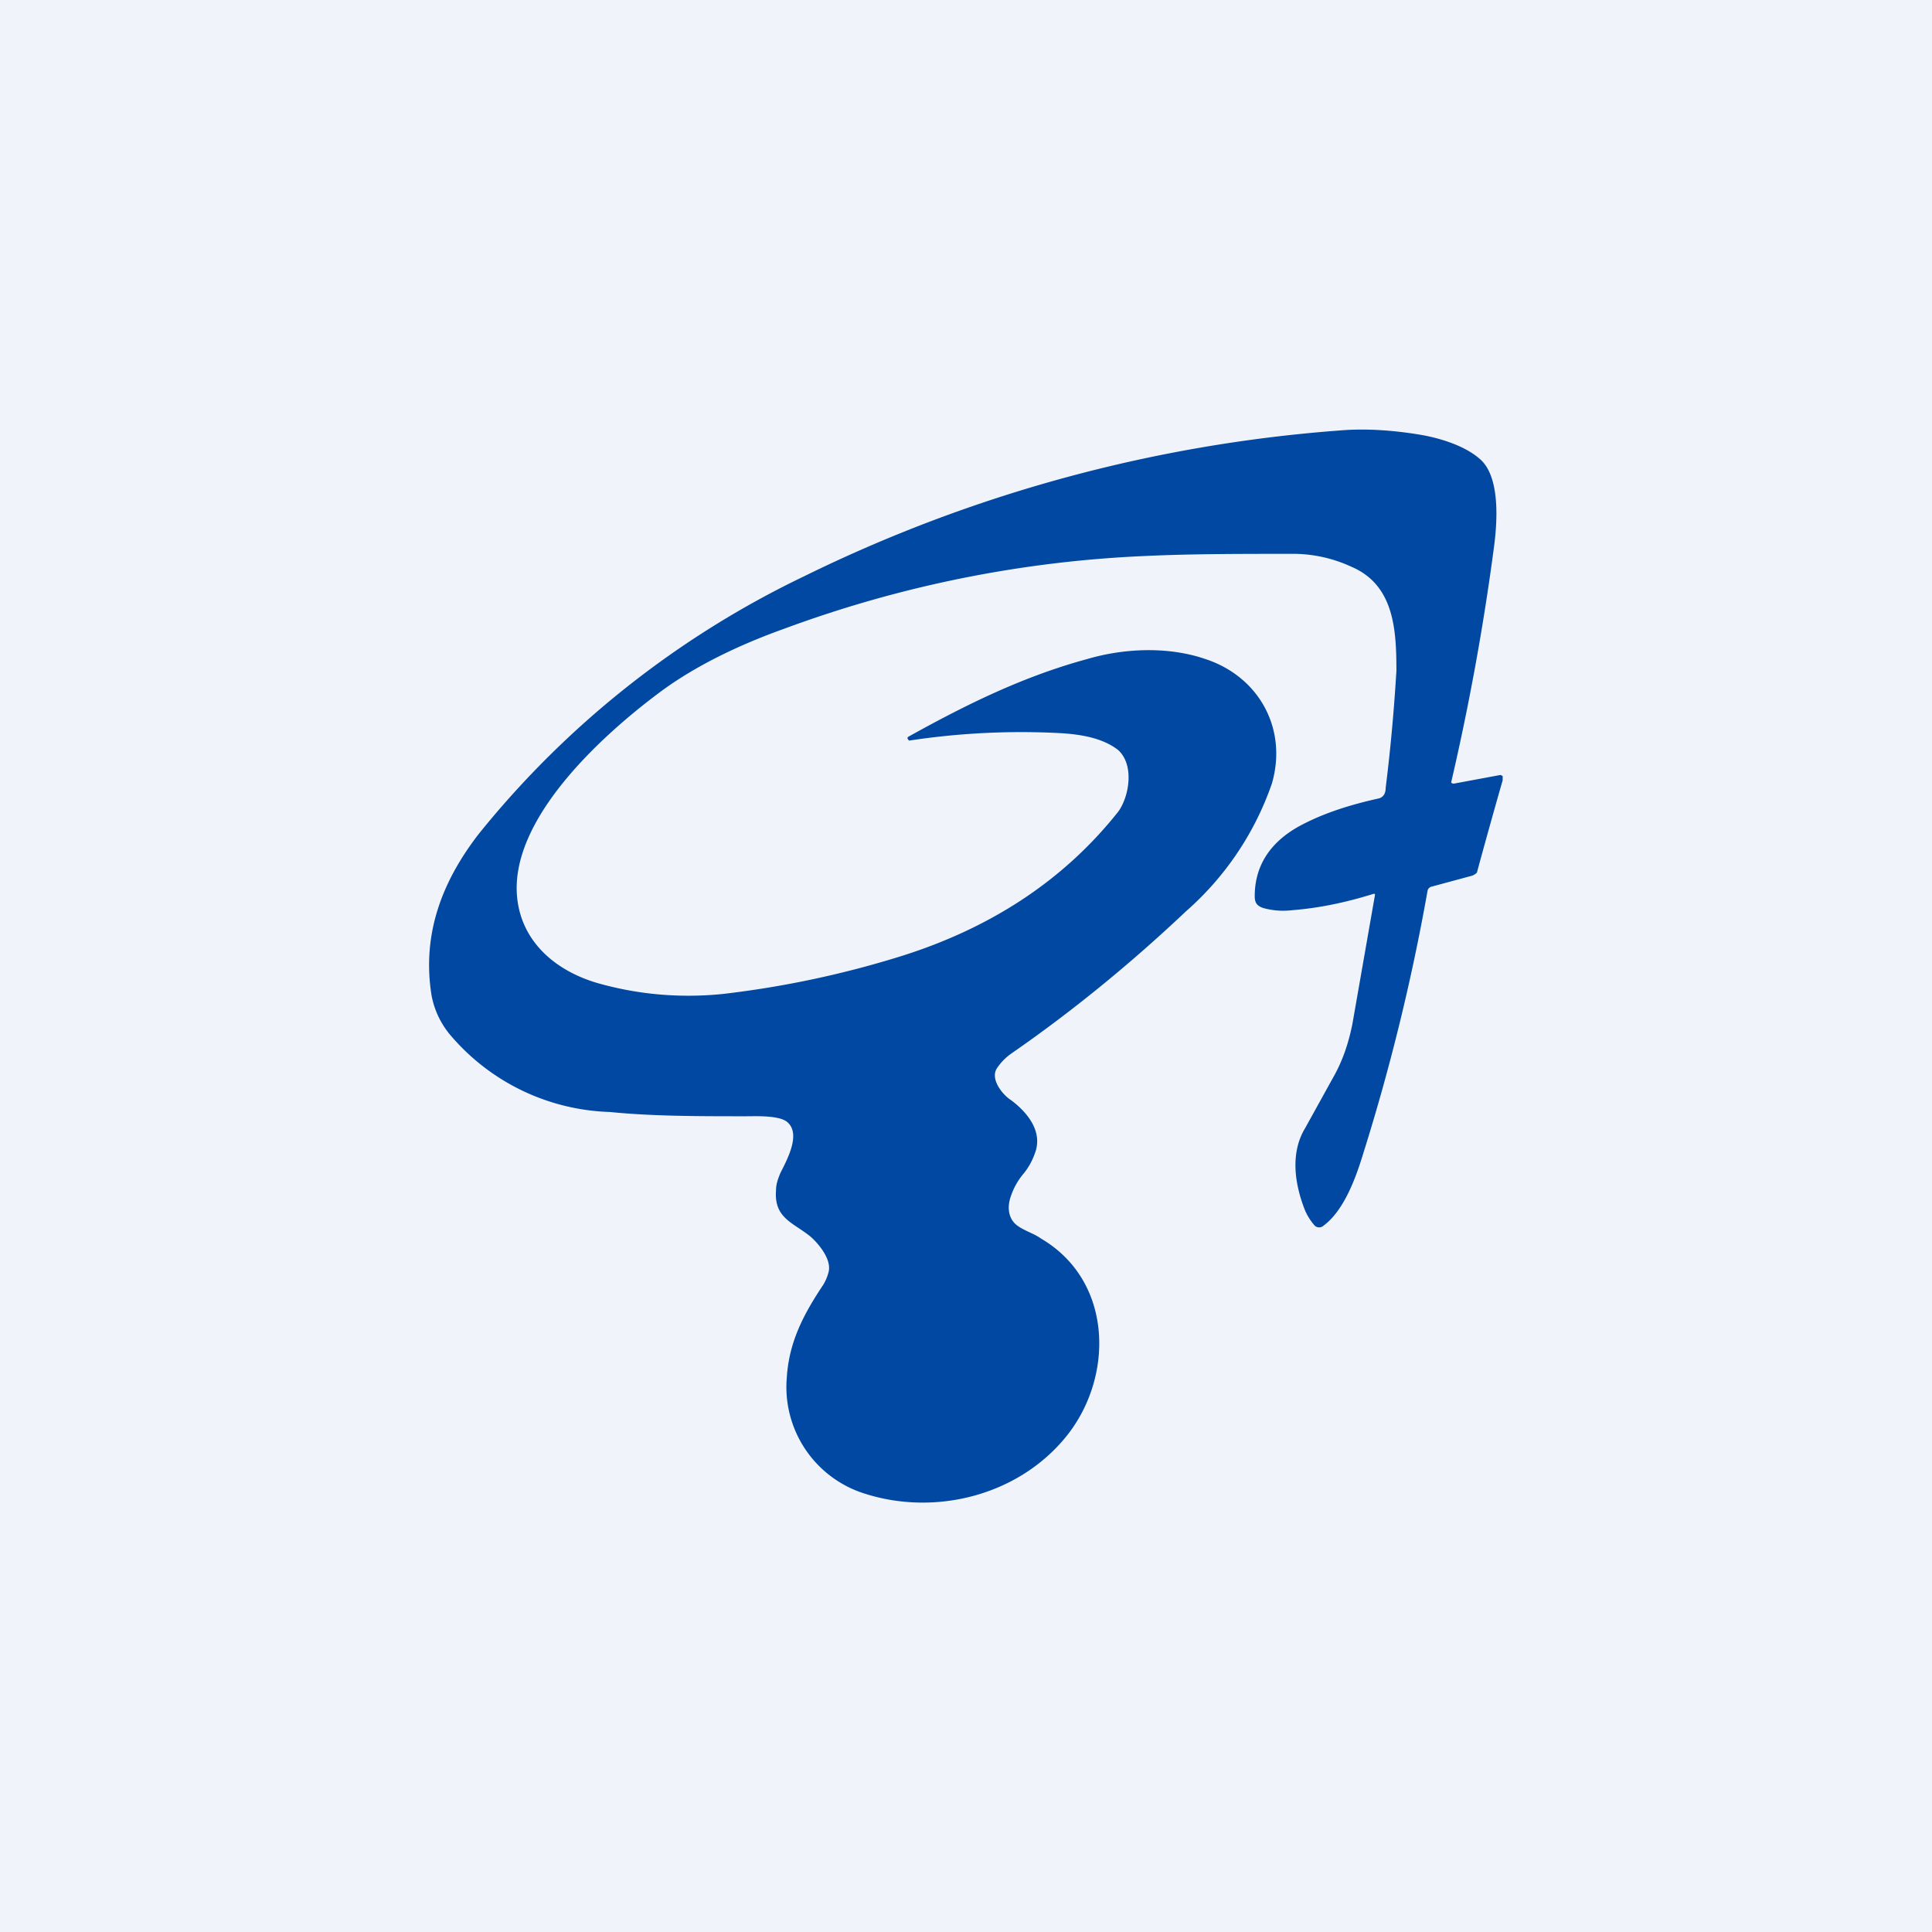 <!-- by TradingView --><svg width="18" height="18" viewBox="0 0 18 18" xmlns="http://www.w3.org/2000/svg"><path fill="#F0F3FA" d="M0 0h18v18H0z"/><path d="M12.81 8.35v-.02a.02.02 0 0 0-.02 0c-.26.08-.5.13-.75.15a.7.7 0 0 1-.27-.02c-.06-.02-.08-.05-.08-.11 0-.3.16-.51.41-.65.22-.12.47-.2.74-.26.05-.01.07-.05.07-.1.05-.4.08-.76.1-1.09 0-.38-.02-.8-.42-.97a1.3 1.3 0 0 0-.52-.12c-.51 0-.98 0-1.4.02-1.16.05-2.29.28-3.37.68-.39.14-.8.33-1.14.58-.54.4-1.43 1.2-1.34 1.94.05.41.37.67.75.78.39.11.78.14 1.17.1a9.11 9.11 0 0 0 1.65-.35c.8-.25 1.5-.68 2.03-1.35.1-.14.15-.43 0-.57-.15-.12-.37-.15-.55-.16a6.94 6.94 0 0 0-1.4.07c-.02-.02-.02-.03 0-.04.54-.3 1.07-.56 1.66-.72.34-.1.75-.12 1.1 0 .49.16.77.64.62 1.16a2.8 2.8 0 0 1-.8 1.19c-.55.52-1.1.96-1.62 1.32a.53.53 0 0 0-.14.14c-.07.1.05.25.13.3.16.12.3.3.22.5a.62.62 0 0 1-.1.18.65.65 0 0 0-.13.24c-.03.11 0 .2.07.25.07.05.15.07.22.12.68.4.68 1.31.22 1.86-.45.54-1.21.72-1.85.52a1.04 1.04 0 0 1-.74-1.08c.02-.34.16-.6.34-.87a.43.43 0 0 0 .05-.12c.03-.12-.1-.27-.17-.33-.16-.13-.34-.17-.32-.43 0-.06.02-.11.04-.16.06-.12.2-.37.06-.48-.08-.06-.29-.05-.38-.05-.45 0-.87 0-1.27-.04a2.03 2.03 0 0 1-1.47-.7.8.8 0 0 1-.19-.39c-.09-.57.1-1.06.44-1.5a8.74 8.74 0 0 1 3.03-2.4 13.6 13.6 0 0 1 5-1.36c.24-.02.5 0 .74.04.18.03.41.1.55.22.2.16.17.59.14.82a22.97 22.97 0 0 1-.4 2.2.03.03 0 0 0 .03.01l.43-.08.02.01v.04a59.93 59.93 0 0 0-.24.86.12.12 0 0 1-.05.03l-.37.1a.05.05 0 0 0-.04.04 19.5 19.5 0 0 1-.6 2.45c-.07.23-.18.53-.37.67a.06.06 0 0 1-.08 0 .54.54 0 0 1-.09-.14c-.1-.25-.14-.54 0-.77l.26-.47c.08-.14.14-.3.18-.5l.21-1.2Z" fill="#0048A1"/></svg>